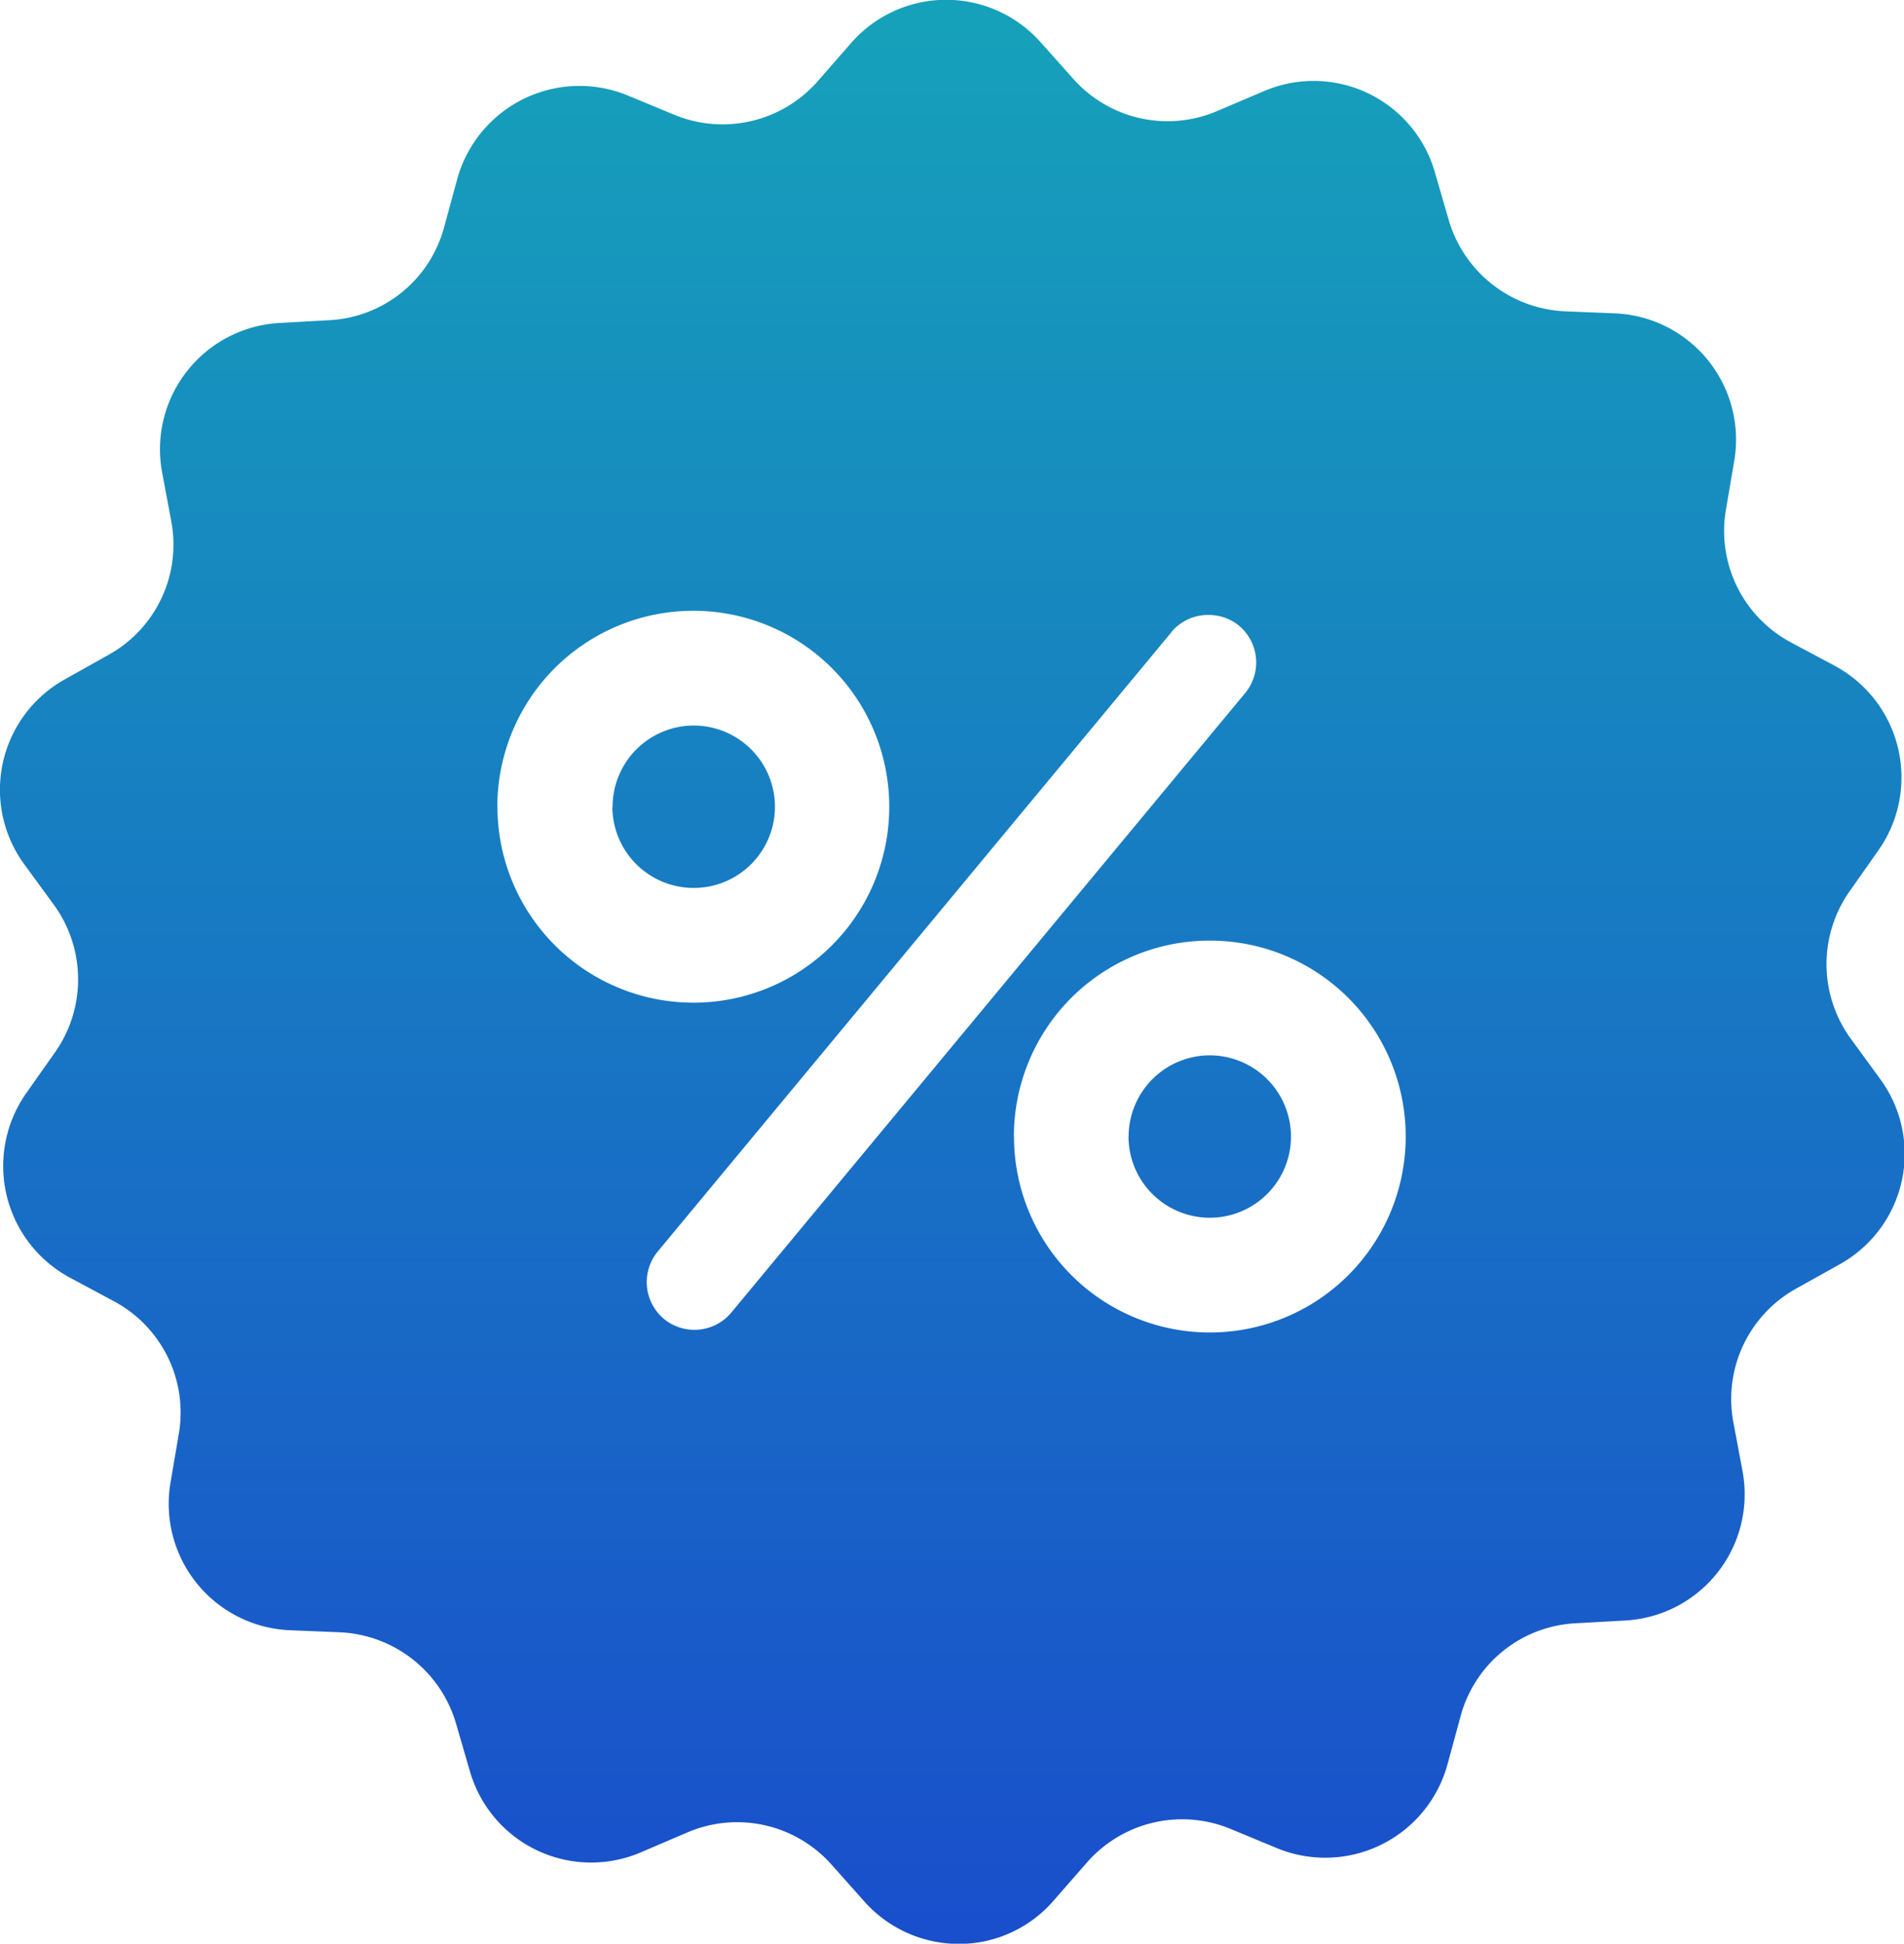 <svg xmlns="http://www.w3.org/2000/svg" xmlns:xlink="http://www.w3.org/1999/xlink" width="17.825" height="18.193" viewBox="0 0 17.825 18.193">
  <defs>
    <linearGradient id="linear-gradient" x1="0.5" y1="-0.17" x2="0.5" y2="1.189" gradientUnits="objectBoundingBox">
      <stop offset="0" stop-color="#15afb7"/>
      <stop offset="1" stop-color="#1a3fcf"/>
    </linearGradient>
  </defs>
  <g id="offer" transform="translate(-4.92 0)">
    <path id="Union_55" data-name="Union 55" d="M669.094-2125.178l-.309-.347a1.182,1.182,0,0,0-1.35-.3l-.428.183a1.181,1.181,0,0,1-1.607-.757l-.13-.447a1.188,1.188,0,0,0-1.089-.853l-.465-.019a1.184,1.184,0,0,1-1.119-1.38l.078-.458a1.181,1.181,0,0,0-.607-1.241l-.41-.22a1.186,1.186,0,0,1-.41-1.73l.268-.38a1.187,1.187,0,0,0-.012-1.383l-.275-.376a1.183,1.183,0,0,1,.38-1.733l.407-.228a1.18,1.18,0,0,0,.589-1.248l-.086-.459a1.184,1.184,0,0,1,1.1-1.4l.465-.026a1.176,1.176,0,0,0,1.074-.868l.123-.451a1.187,1.187,0,0,1,1.6-.783l.432.179a1.184,1.184,0,0,0,1.346-.317l.306-.35a1.182,1.182,0,0,1,1.775-.015l.309.346a1.18,1.18,0,0,0,1.35.3l.428-.182a1.181,1.181,0,0,1,1.607.756l.13.448a1.189,1.189,0,0,0,1.089.854l.465.019a1.183,1.183,0,0,1,1.119,1.379l-.078.458a1.182,1.182,0,0,0,.607,1.242l.41.219a1.186,1.186,0,0,1,.409,1.73l-.268.381a1.185,1.185,0,0,0,.012,1.382l.275.377a1.183,1.183,0,0,1-.38,1.733l-.407.227a1.182,1.182,0,0,0-.589,1.249l.086.458a1.183,1.183,0,0,1-1.1,1.4l-.465.026a1.177,1.177,0,0,0-1.074.869l-.123.452a1.186,1.186,0,0,1-1.6.782l-.432-.179a1.185,1.185,0,0,0-1.346.318l-.306.35a1.172,1.172,0,0,1-.892.409A1.185,1.185,0,0,1,669.094-2125.178Zm1.4-7.161a1.833,1.833,0,0,0,1.833,1.834,1.833,1.833,0,0,0,1.834-1.834,1.833,1.833,0,0,0-1.834-1.834A1.832,1.832,0,0,0,670.493-2132.339Zm1.476-4.723-4.812,5.8a.449.449,0,0,0,.059.63.449.449,0,0,0,.63-.059l4.812-5.8a.449.449,0,0,0-.059-.63.448.448,0,0,0-.285-.1A.446.446,0,0,0,671.969-2137.063Zm-6.312,1.636a1.835,1.835,0,0,0,1.834,1.834,1.832,1.832,0,0,0,1.834-1.834,1.833,1.833,0,0,0-1.834-1.834A1.834,1.834,0,0,0,665.657-2135.427Zm5.909,3.087a.761.761,0,0,1,.76-.76.761.761,0,0,1,.76.76.76.76,0,0,1-.76.76A.761.761,0,0,1,671.566-2132.339Zm-4.831-3.087a.761.761,0,0,1,.76-.76.761.761,0,0,1,.76.76.76.76,0,0,1-.76.76A.761.761,0,0,1,666.734-2135.427Z" transform="translate(-656.081 2142.977)" fill="url(#linear-gradient)"/>
  </g>
</svg>
